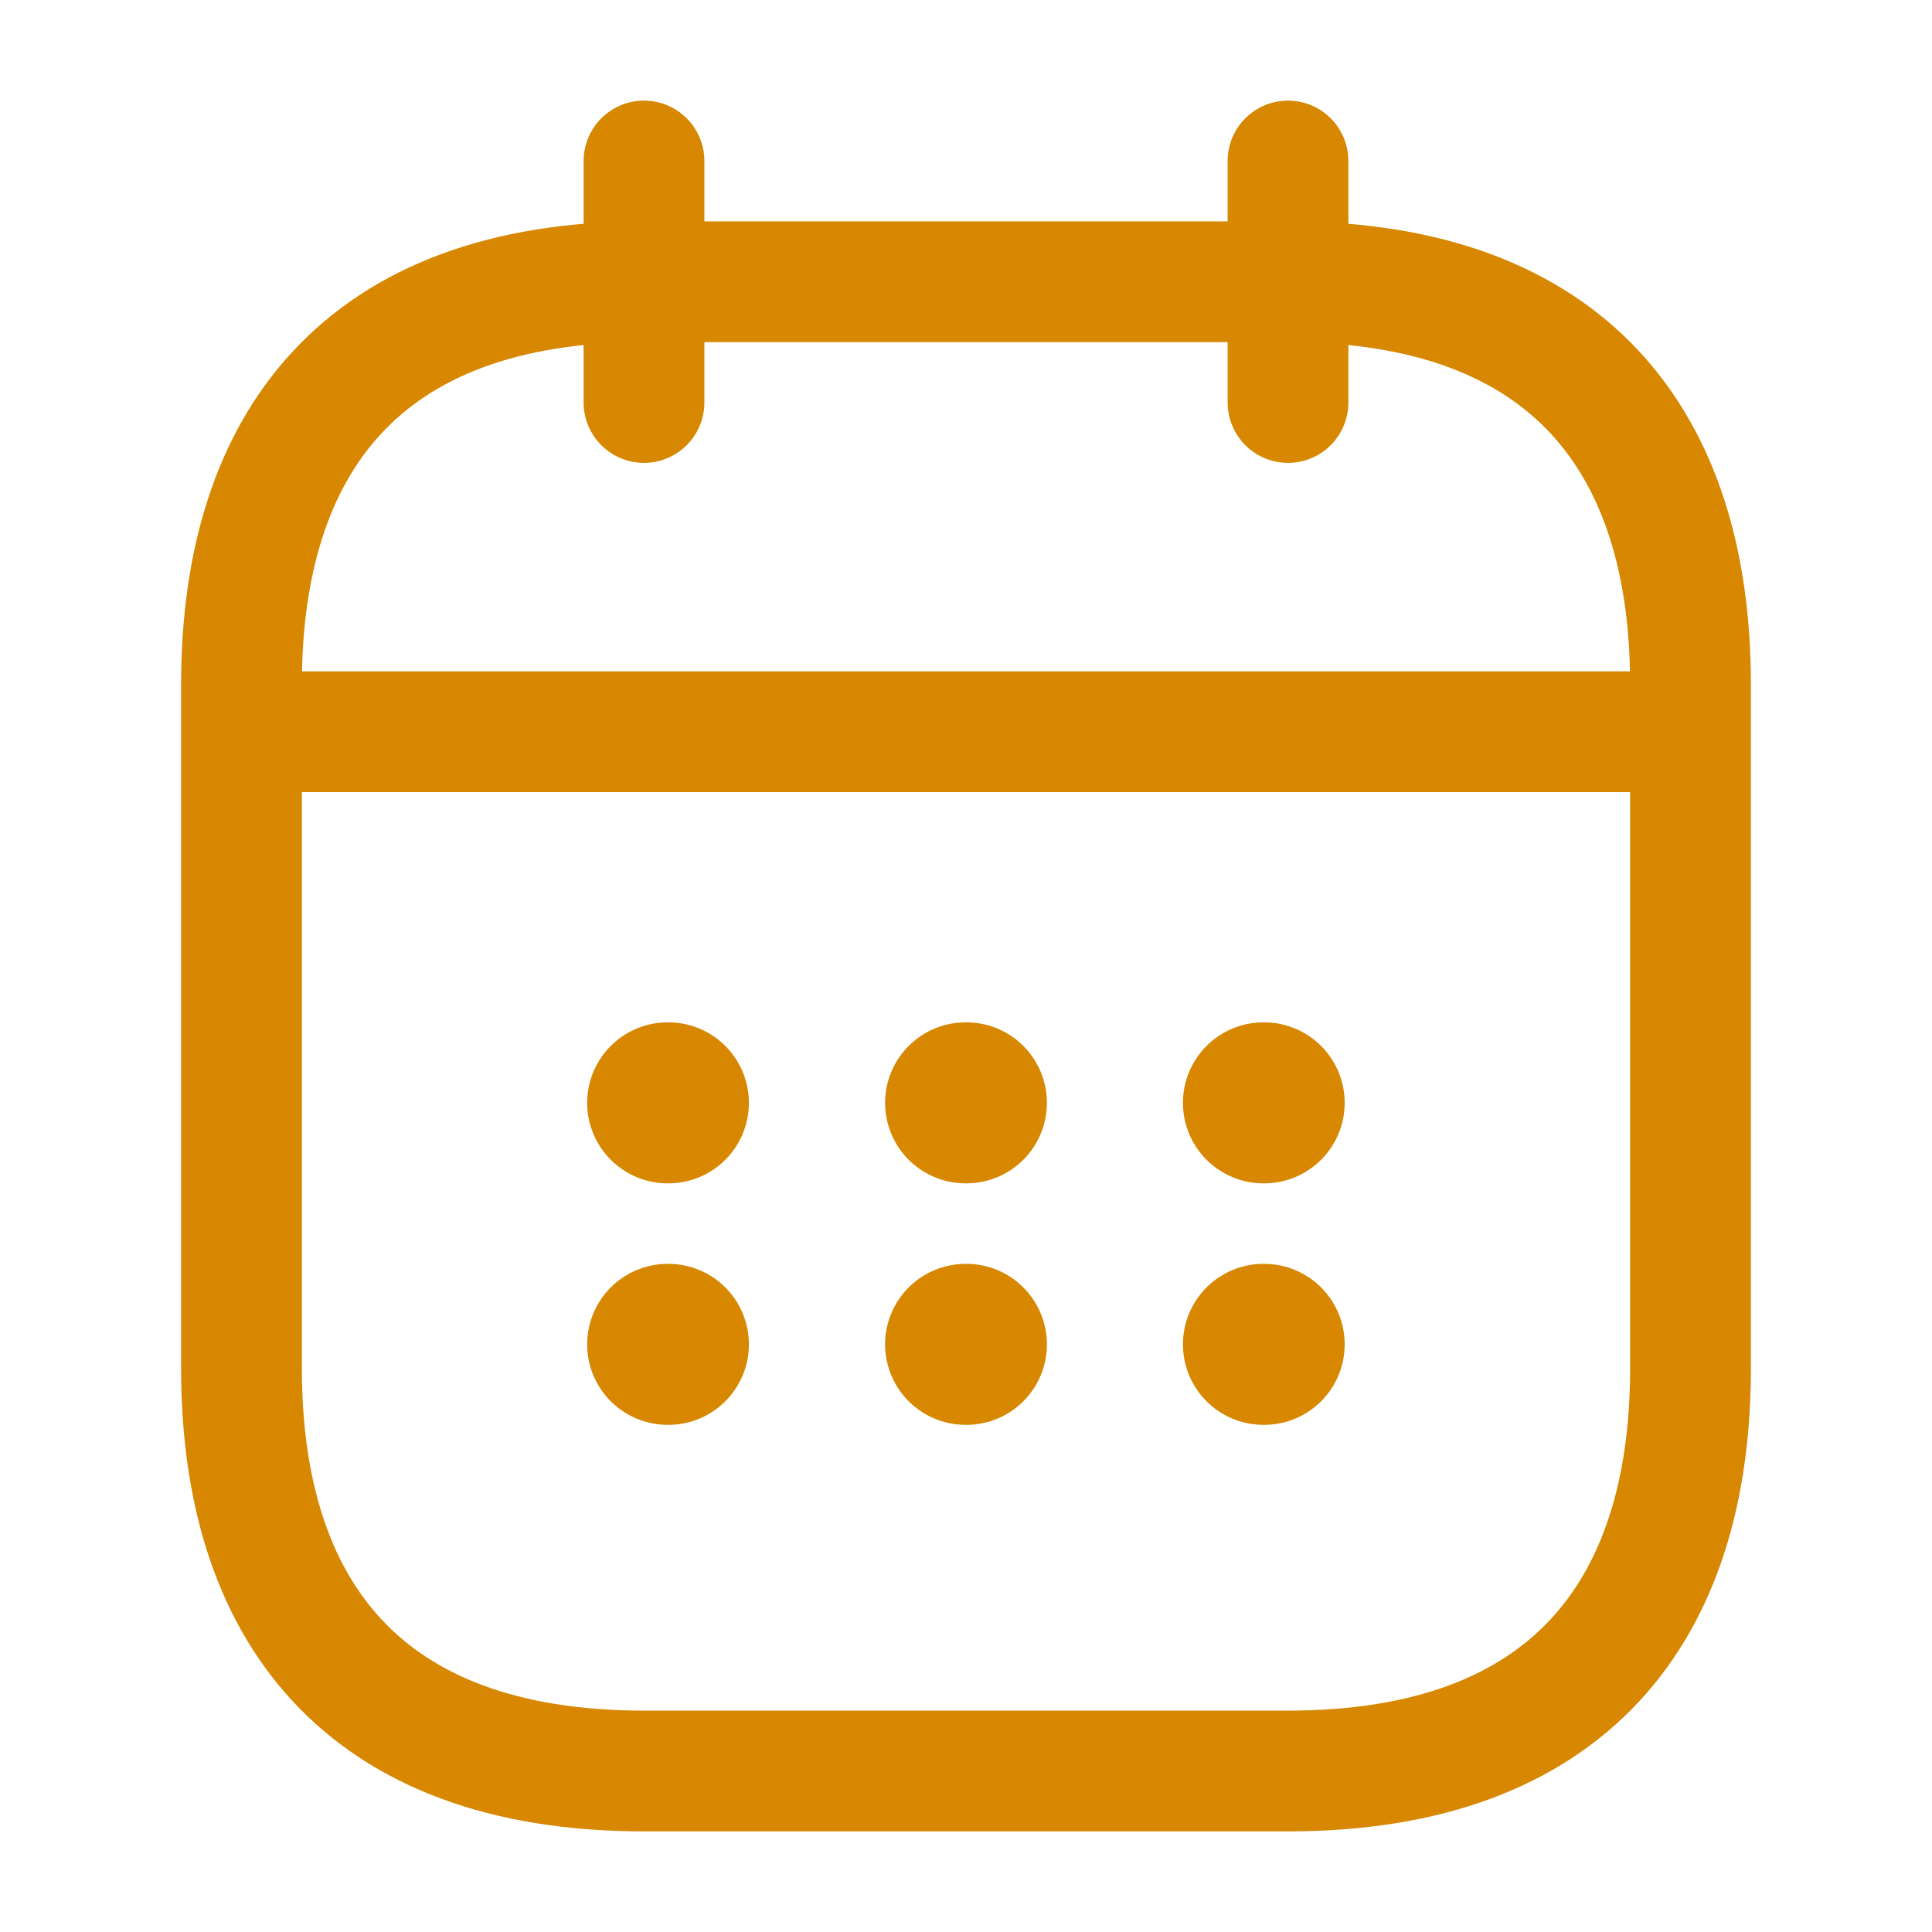 <svg width="24" height="24" viewBox="0 0 24 24" fill="none" xmlns="http://www.w3.org/2000/svg">
  <path d="M8 2V5" stroke="#D78700" stroke-width="1.5" stroke-miterlimit="10" stroke-linecap="round"
    stroke-linejoin="round" />
  <path d="M16 2V5" stroke="#D78700" stroke-width="1.5" stroke-miterlimit="10" stroke-linecap="round"
    stroke-linejoin="round" />
  <path d="M3.5 9.09H20.5" stroke="#D78700" stroke-width="1.5" stroke-miterlimit="10" stroke-linecap="round"
    stroke-linejoin="round" />
  <path d="M21 8.5V17C21 20 19.5 22 16 22H8C4.5 22 3 20 3 17V8.5C3 5.5 4.5 3.5 8 3.5H16C19.5 3.5 21 5.5 21 8.5Z"
    stroke="#D78700" stroke-width="1.5" stroke-miterlimit="10" stroke-linecap="round" stroke-linejoin="round" />
  <path d="M15.695 13.7H15.704" stroke="#D78700" stroke-width="2" stroke-linecap="round" stroke-linejoin="round" />
  <path d="M15.695 16.7H15.704" stroke="#D78700" stroke-width="2" stroke-linecap="round" stroke-linejoin="round" />
  <path d="M11.995 13.7H12.005" stroke="#D78700" stroke-width="2" stroke-linecap="round" stroke-linejoin="round" />
  <path d="M11.995 16.7H12.005" stroke="#D78700" stroke-width="2" stroke-linecap="round" stroke-linejoin="round" />
  <path d="M8.294 13.7H8.303" stroke="#D78700" stroke-width="2" stroke-linecap="round" stroke-linejoin="round" />
  <path d="M8.294 16.7H8.303" stroke="#D78700" stroke-width="2" stroke-linecap="round" stroke-linejoin="round" />
</svg>
